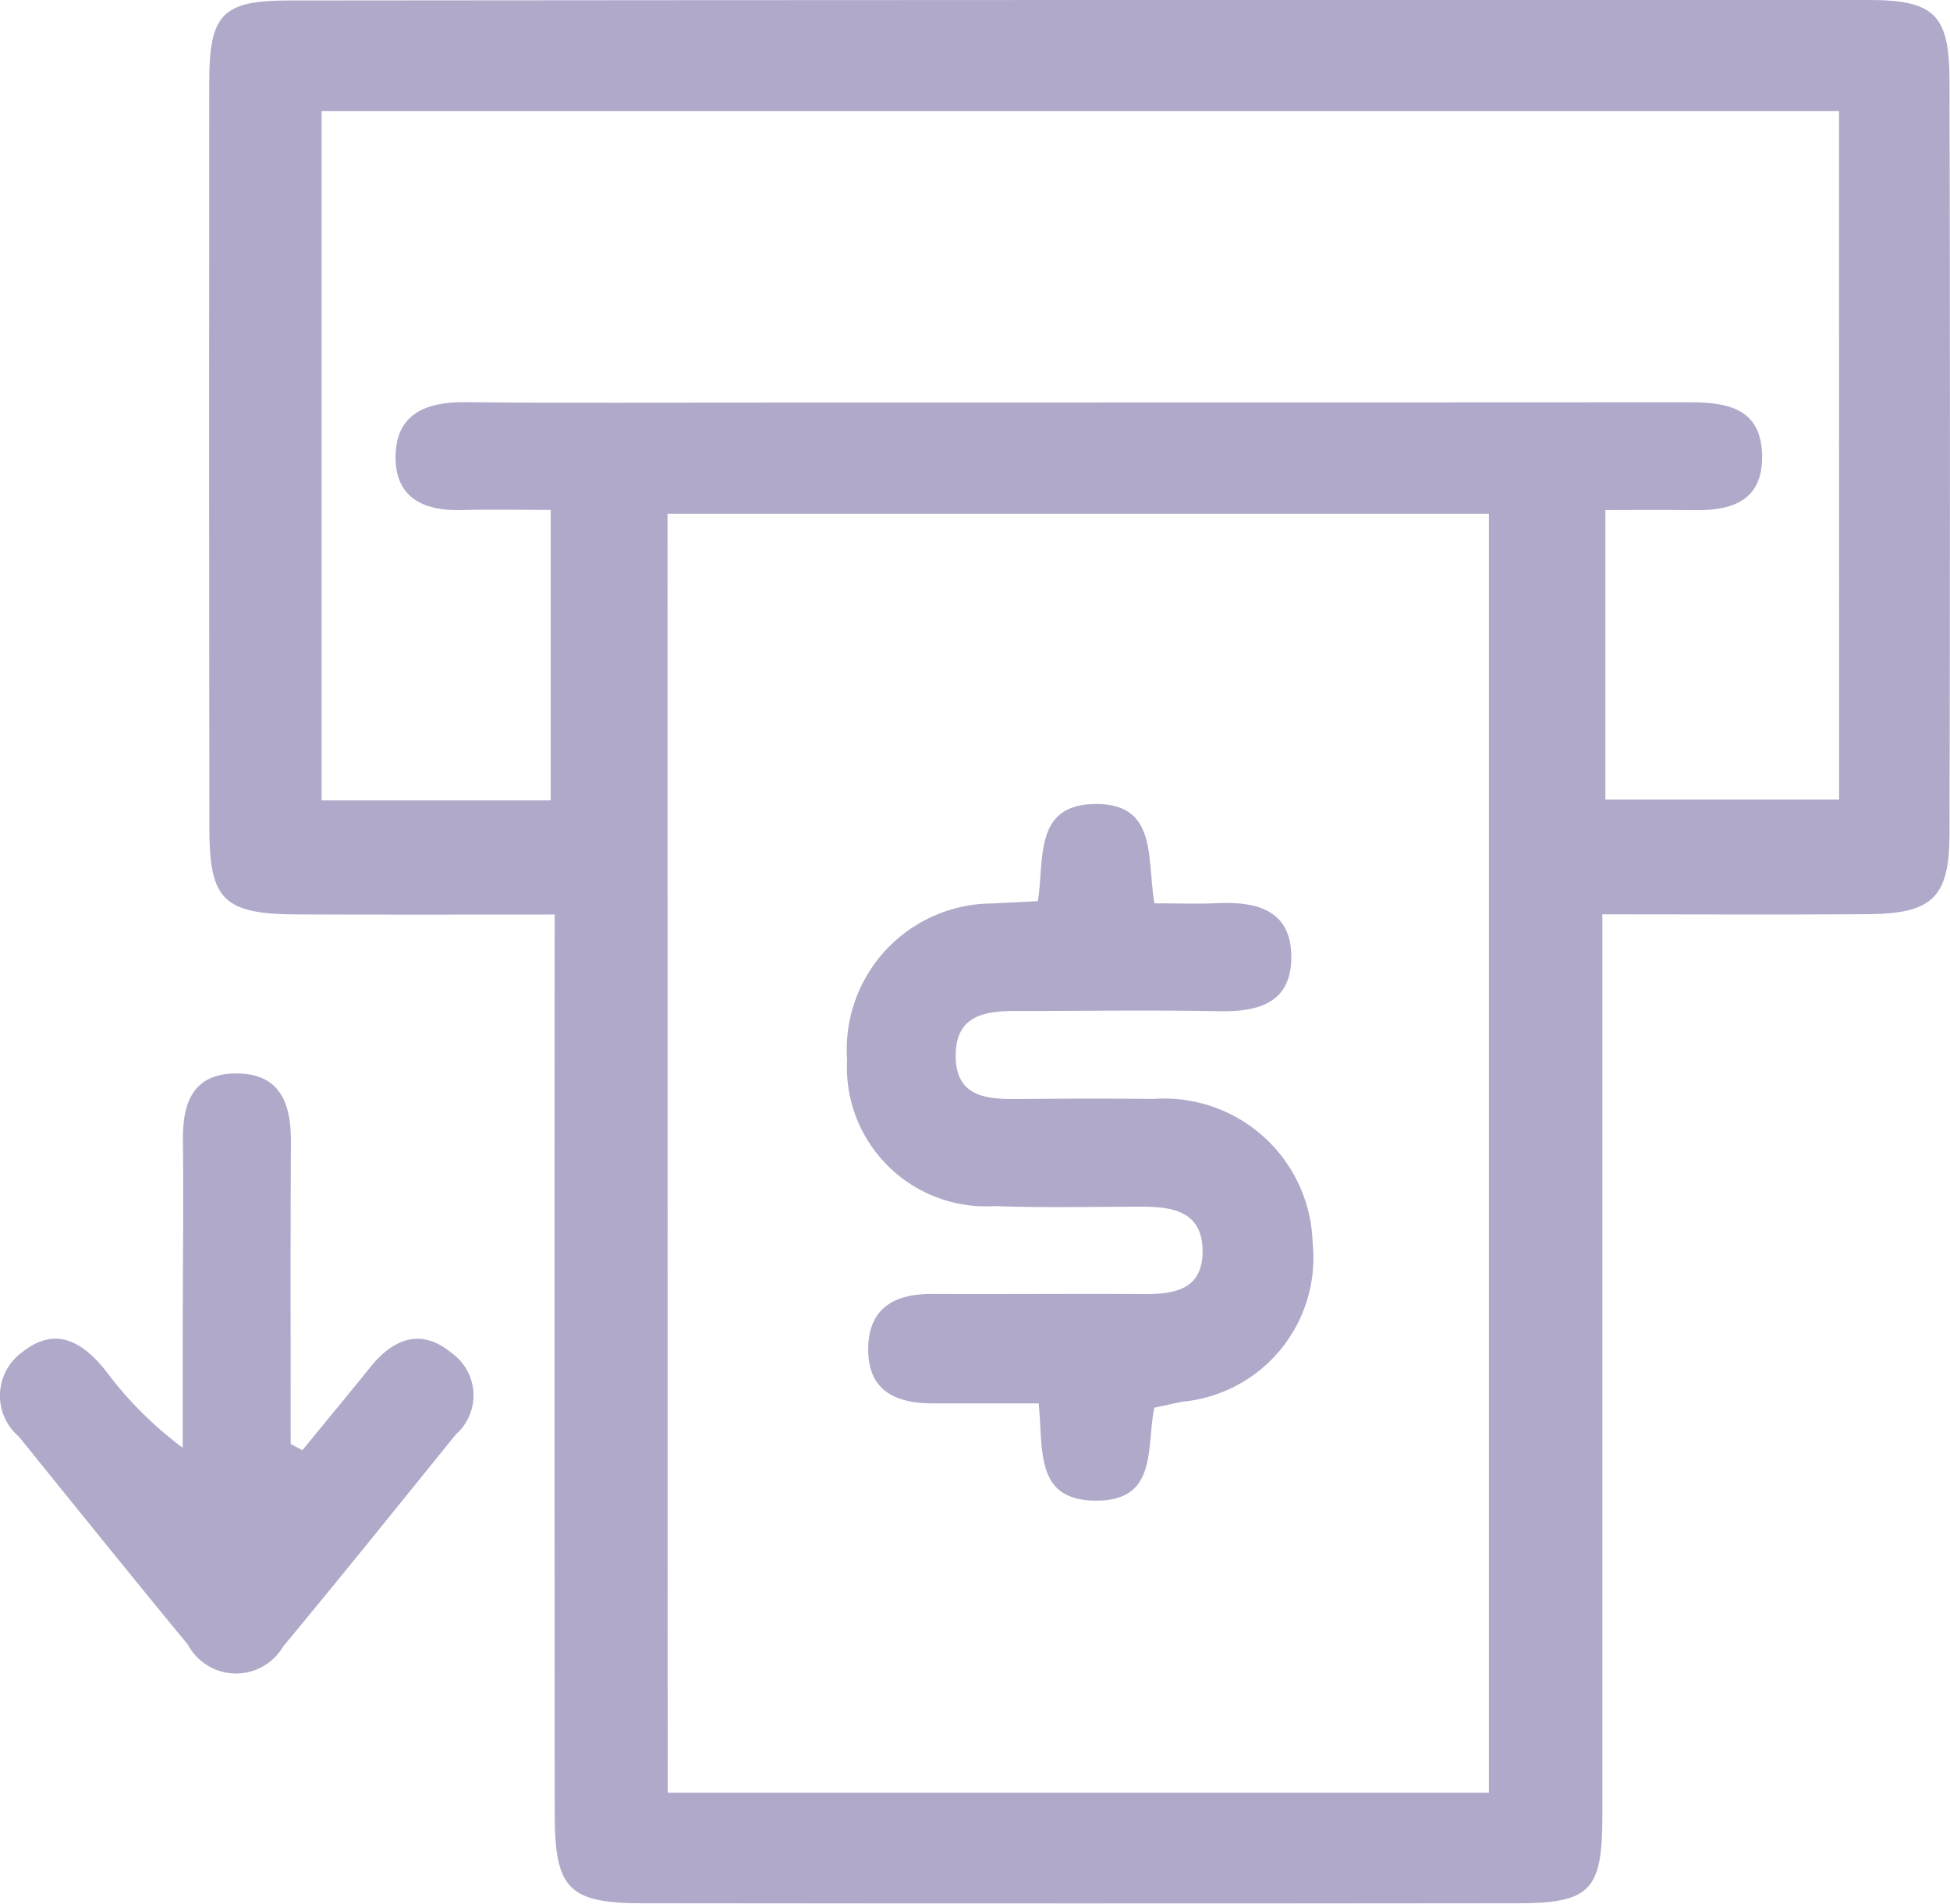 <svg xmlns="http://www.w3.org/2000/svg" viewBox="0 0 16.16 15.776"><defs><style>.a{opacity:0.55;}.b{fill:#6f639d;}</style></defs><g class="a"><path class="b" d="M4.597,7.579c-.752,0-1.442.002-2.131-.001-.609-.002-.73-.118-.731-.707Q1.731,3.775,1.734.678C1.735.118,1.842.004,2.393.004Q8.939-.002,15.485 0c.546 0.0.67.121.671.669q.007,3.12 0,6.24c-.001.53-.142.663-.679.667-.708.005-1.416.001-2.198.001,0,.195,0,.361,0,.526q0,3.475-0,6.949c-0.0.617-.099.72-.711.721q-3.616.004-7.232 0c-.627-.001-.739-.116-.739-.75q-.003-3.404-.001-6.808Zm.936,7.278h6.806V4.258H5.532ZM15.24.92H2.665V6.633H4.564V4.226c-.266,0-.5-.006-.732.001-.309.01-.551-.093-.554-.431-.003-.36.243-.466.575-.463.834.009,1.669.003,2.504.003q3.826-0,7.652-.002c.314-0.0.585.054.594.437.008.382-.252.463-.572.457-.243-.004-.486-.001-.727-.001V6.626h1.937Z"/><path class="b" d="M2.506,12.018c.186-.227.373-.453.557-.681.196-.245.426-.339.688-.118a.43.43,0,0,1,.028.667c-.476.587-.949,1.177-1.432,1.758a.453.453,0,0,1-.791-.016c-.471-.571-.935-1.148-1.4-1.723a.445.445,0,0,1,.033-.703c.273-.215.496-.081.685.155a3.13,3.13,0,0,0,.64.641q0-.448 0-.897c.001-.551.007-1.103.002-1.654-.003-.306.082-.546.431-.551.374-.005.466.245.464.57-.005.833-.002,1.666-.002,2.5Z"/><path class="b" d="M8.601,7.468c.056-.359-.034-.802.48-.805.513-.002.422.448.486.823.182,0,.349.006.515-.001.336-.016.626.057.619.46-.006.371-.279.441-.598.435-.52-.01-1.04-.003-1.559-.002-.287 0-.629-.027-.624.38.005.376.328.351.601.349.347-.003.693-.004,1.04 0a1.23,1.23,0,0,1,1.317,1.194A1.197,1.197,0,0,1,9.799,11.616c-.075.015-.15.032-.233.05-.068.33.033.778-.494.77-.493-.008-.426-.408-.464-.806-.29,0-.582-0-.875,0-.305 0-.539-.099-.538-.449.001-.339.215-.46.53-.458.583.003,1.166-.003,1.748.001.259.002.495-.034.493-.359-.002-.321-.241-.365-.497-.365C9.06,10,8.65,10.01,8.241,9.995A1.153,1.153,0,0,1,7.02,8.78,1.21,1.21,0,0,1,8.228,7.487C8.337,7.481,8.445,7.476,8.601,7.468Z"/></g></svg>